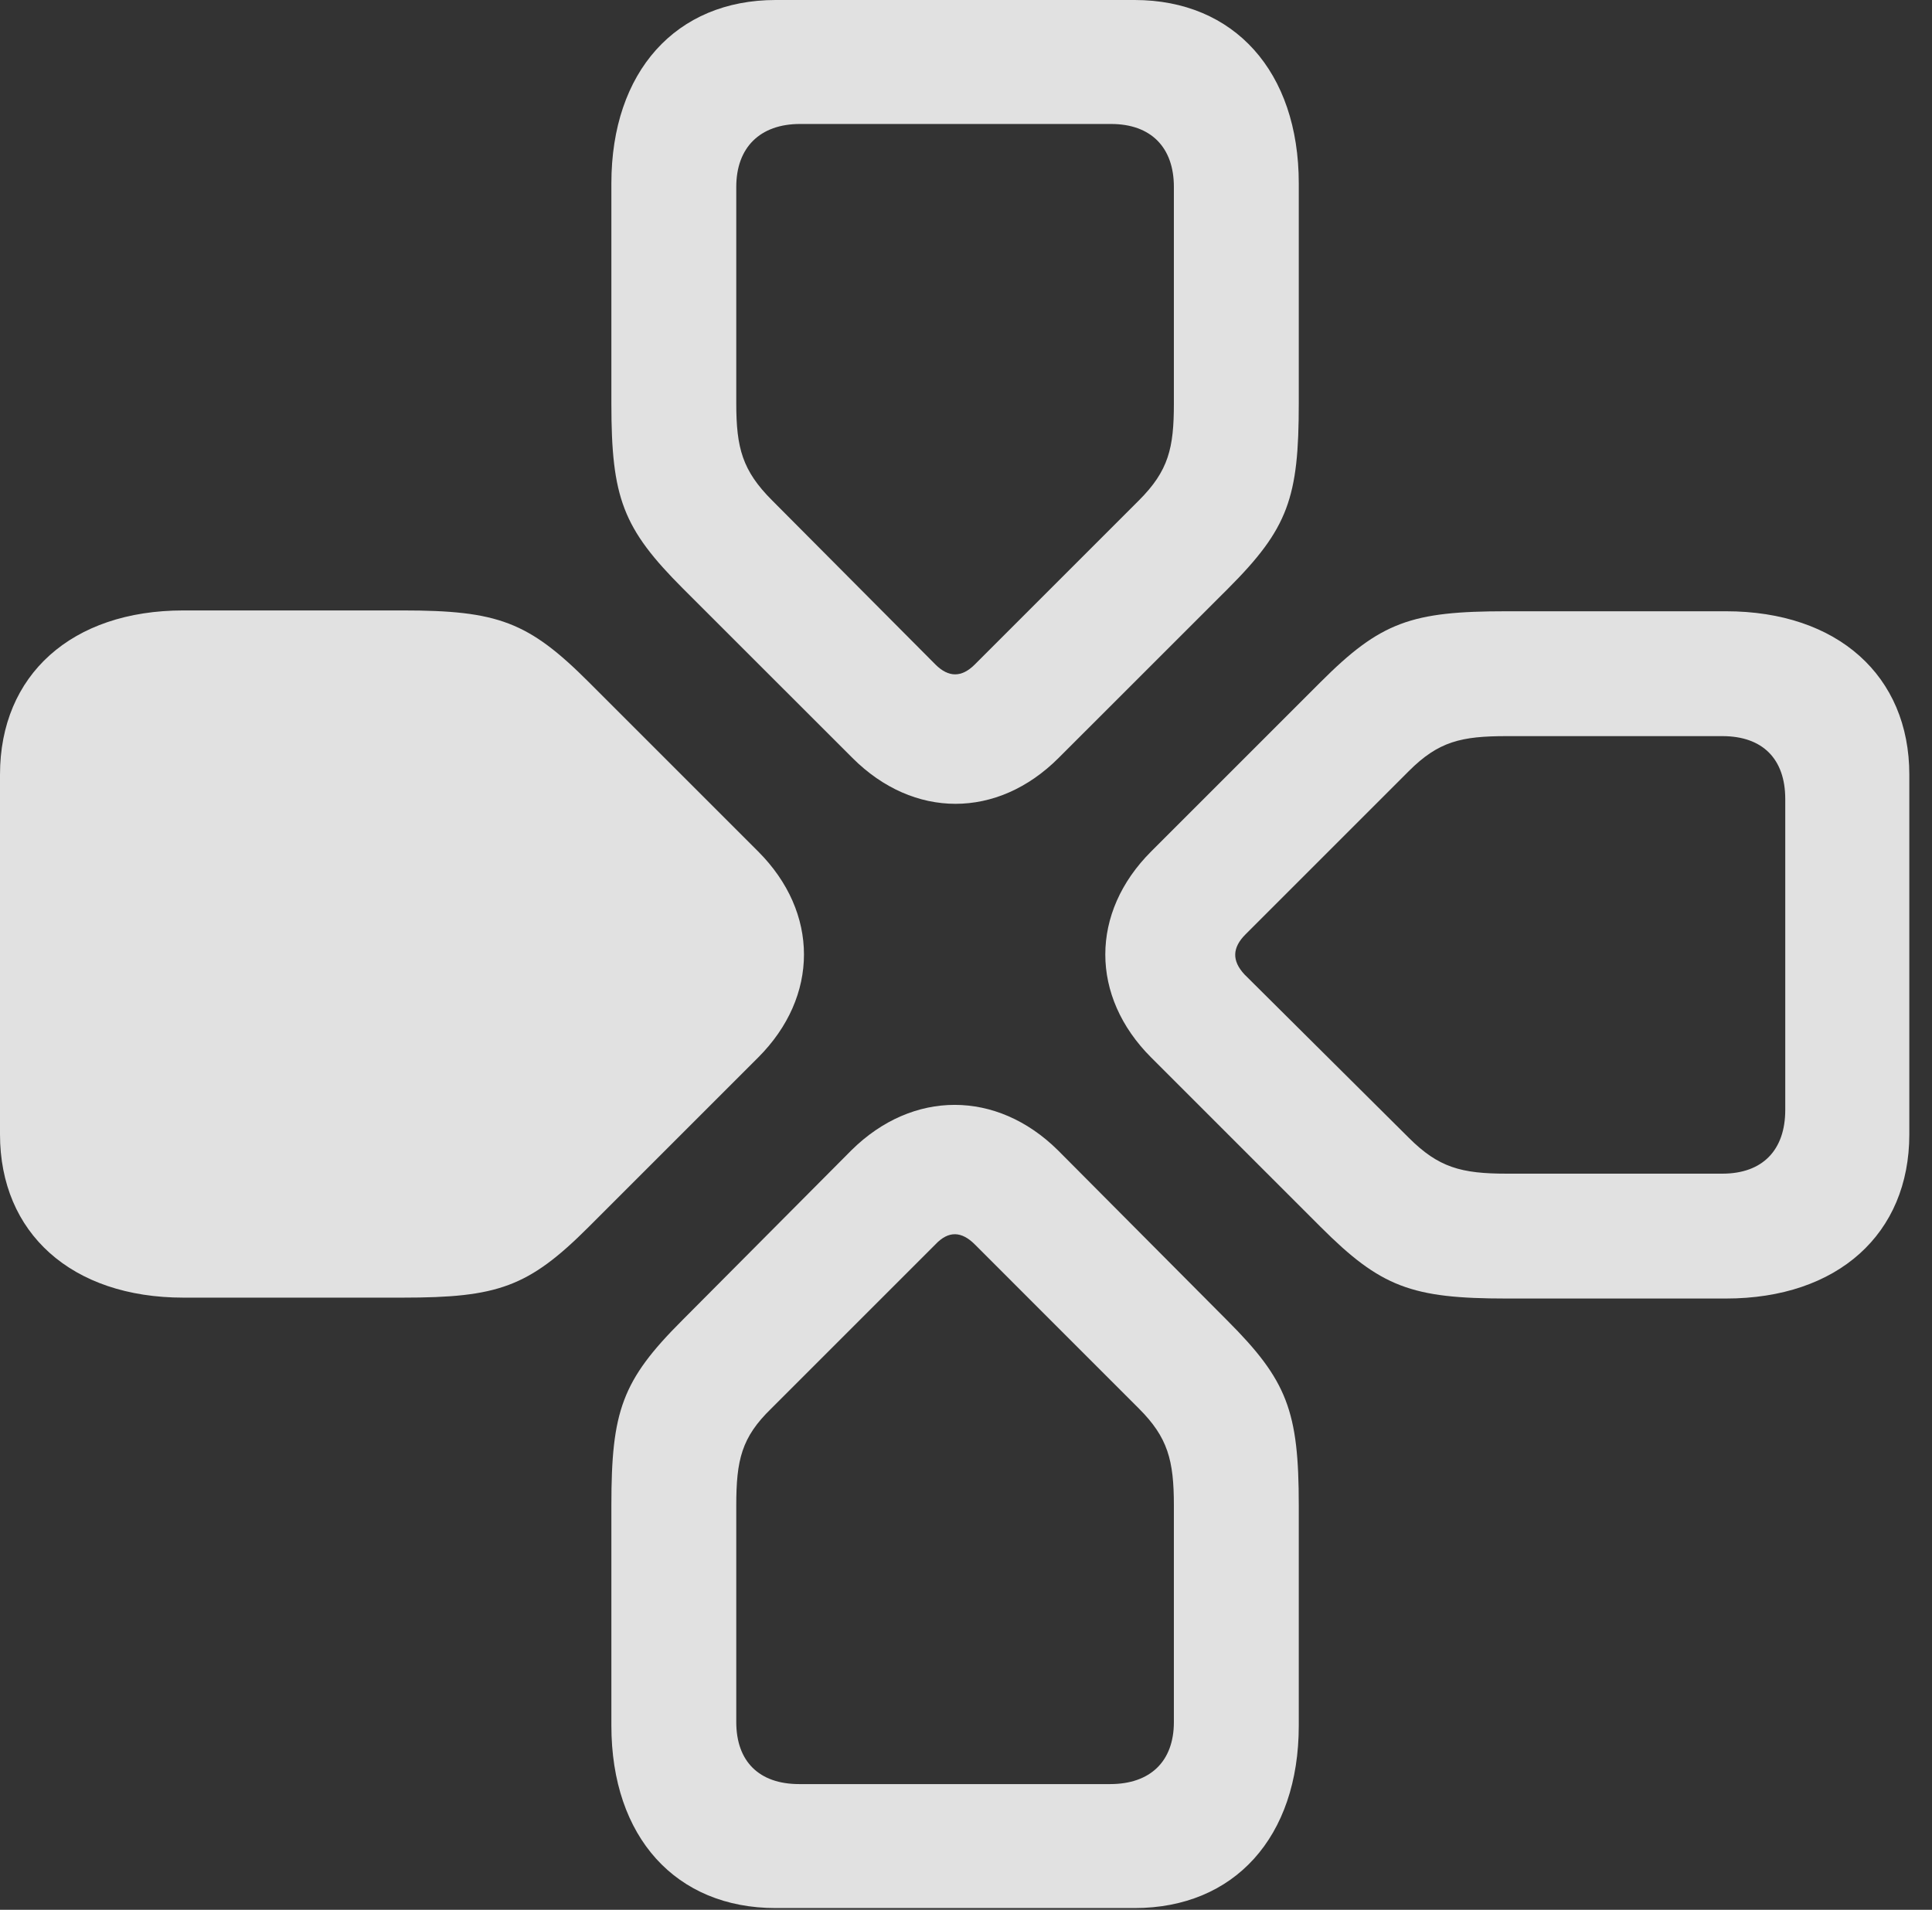 <?xml version="1.0" encoding="UTF-8"?>
<!--Generator: Apple Native CoreSVG 326-->
<!DOCTYPE svg
PUBLIC "-//W3C//DTD SVG 1.1//EN"
       "http://www.w3.org/Graphics/SVG/1.1/DTD/svg11.dtd">
<svg version="1.1" xmlns="http://www.w3.org/2000/svg" xmlns:xlink="http://www.w3.org/1999/xlink" viewBox="0 0 30.242 29.9">
 <rect x="0" y="0" width="30.242" height="29.9" fill="#333333" stroke="none"/>
 <g>
  <rect height="29.9" opacity="0" width="30.242" x="0" y="0"/>
  <path d="M20.33 23.57C20.33 22.094 20.152 21.615 19.209 20.672L16.557 18.006C15.6 17.062 14.287 17.062 13.33 18.006L10.678 20.672C9.734 21.615 9.57 22.094 9.57 23.57L9.57 27.016C9.57 28.766 10.582 29.873 12.141 29.873L17.76 29.873C19.318 29.873 20.33 28.766 20.33 27.016ZM18.375 23.57L18.375 26.961C18.375 27.576 18.006 27.932 17.377 27.932L12.51 27.932C11.881 27.932 11.525 27.576 11.525 26.961L11.525 23.57C11.525 22.859 11.607 22.504 12.072 22.053L14.643 19.482C14.848 19.264 15.053 19.277 15.258 19.482L17.828 22.053C18.279 22.504 18.375 22.859 18.375 23.57Z" fill="white" fill-opacity="0.85"/>
  <path d="M23.584 9.57C22.094 9.57 21.615 9.734 20.672 10.678L18.02 13.33C17.062 14.287 17.062 15.6 18.02 16.557L20.672 19.209C21.615 20.152 22.094 20.33 23.584 20.33L27.016 20.33C28.766 20.33 29.887 19.318 29.887 17.76L29.887 12.127C29.887 10.582 28.766 9.57 27.016 9.57ZM23.584 11.525L26.961 11.525C27.59 11.525 27.945 11.881 27.945 12.51L27.945 17.377C27.945 18.006 27.59 18.375 26.961 18.375L23.584 18.375C22.873 18.375 22.518 18.279 22.053 17.814L19.482 15.258C19.277 15.039 19.291 14.834 19.496 14.629L22.053 12.072C22.518 11.607 22.873 11.525 23.584 11.525Z" fill="white" fill-opacity="0.85"/>
  <path d="M6.303 20.316C7.793 20.316 8.271 20.152 9.215 19.209L11.867 16.557C12.824 15.6 12.824 14.287 11.867 13.33L9.215 10.678C8.271 9.734 7.793 9.557 6.303 9.557L2.871 9.557C1.121 9.557 0 10.568 0 12.127L0 17.76C0 19.305 1.121 20.316 2.871 20.316Z" fill="white" fill-opacity="0.85"/>
  <path d="M9.57 6.316C9.57 7.793 9.748 8.271 10.691 9.215L13.344 11.867C14.301 12.824 15.613 12.824 16.57 11.867L19.223 9.215C20.166 8.271 20.33 7.793 20.33 6.316L20.33 2.871C20.33 1.121 19.318 0 17.76 0L12.141 0C10.582 0 9.57 1.121 9.57 2.871ZM11.525 6.316L11.525 2.926C11.525 2.311 11.895 1.941 12.523 1.941L17.391 1.941C18.02 1.941 18.375 2.311 18.375 2.926L18.375 6.316C18.375 7.014 18.293 7.369 17.828 7.834L15.258 10.404C15.053 10.609 14.848 10.609 14.643 10.404L12.086 7.834C11.621 7.369 11.525 7.014 11.525 6.316Z" fill="white" fill-opacity="0.85"/>
 </g>
</svg>

